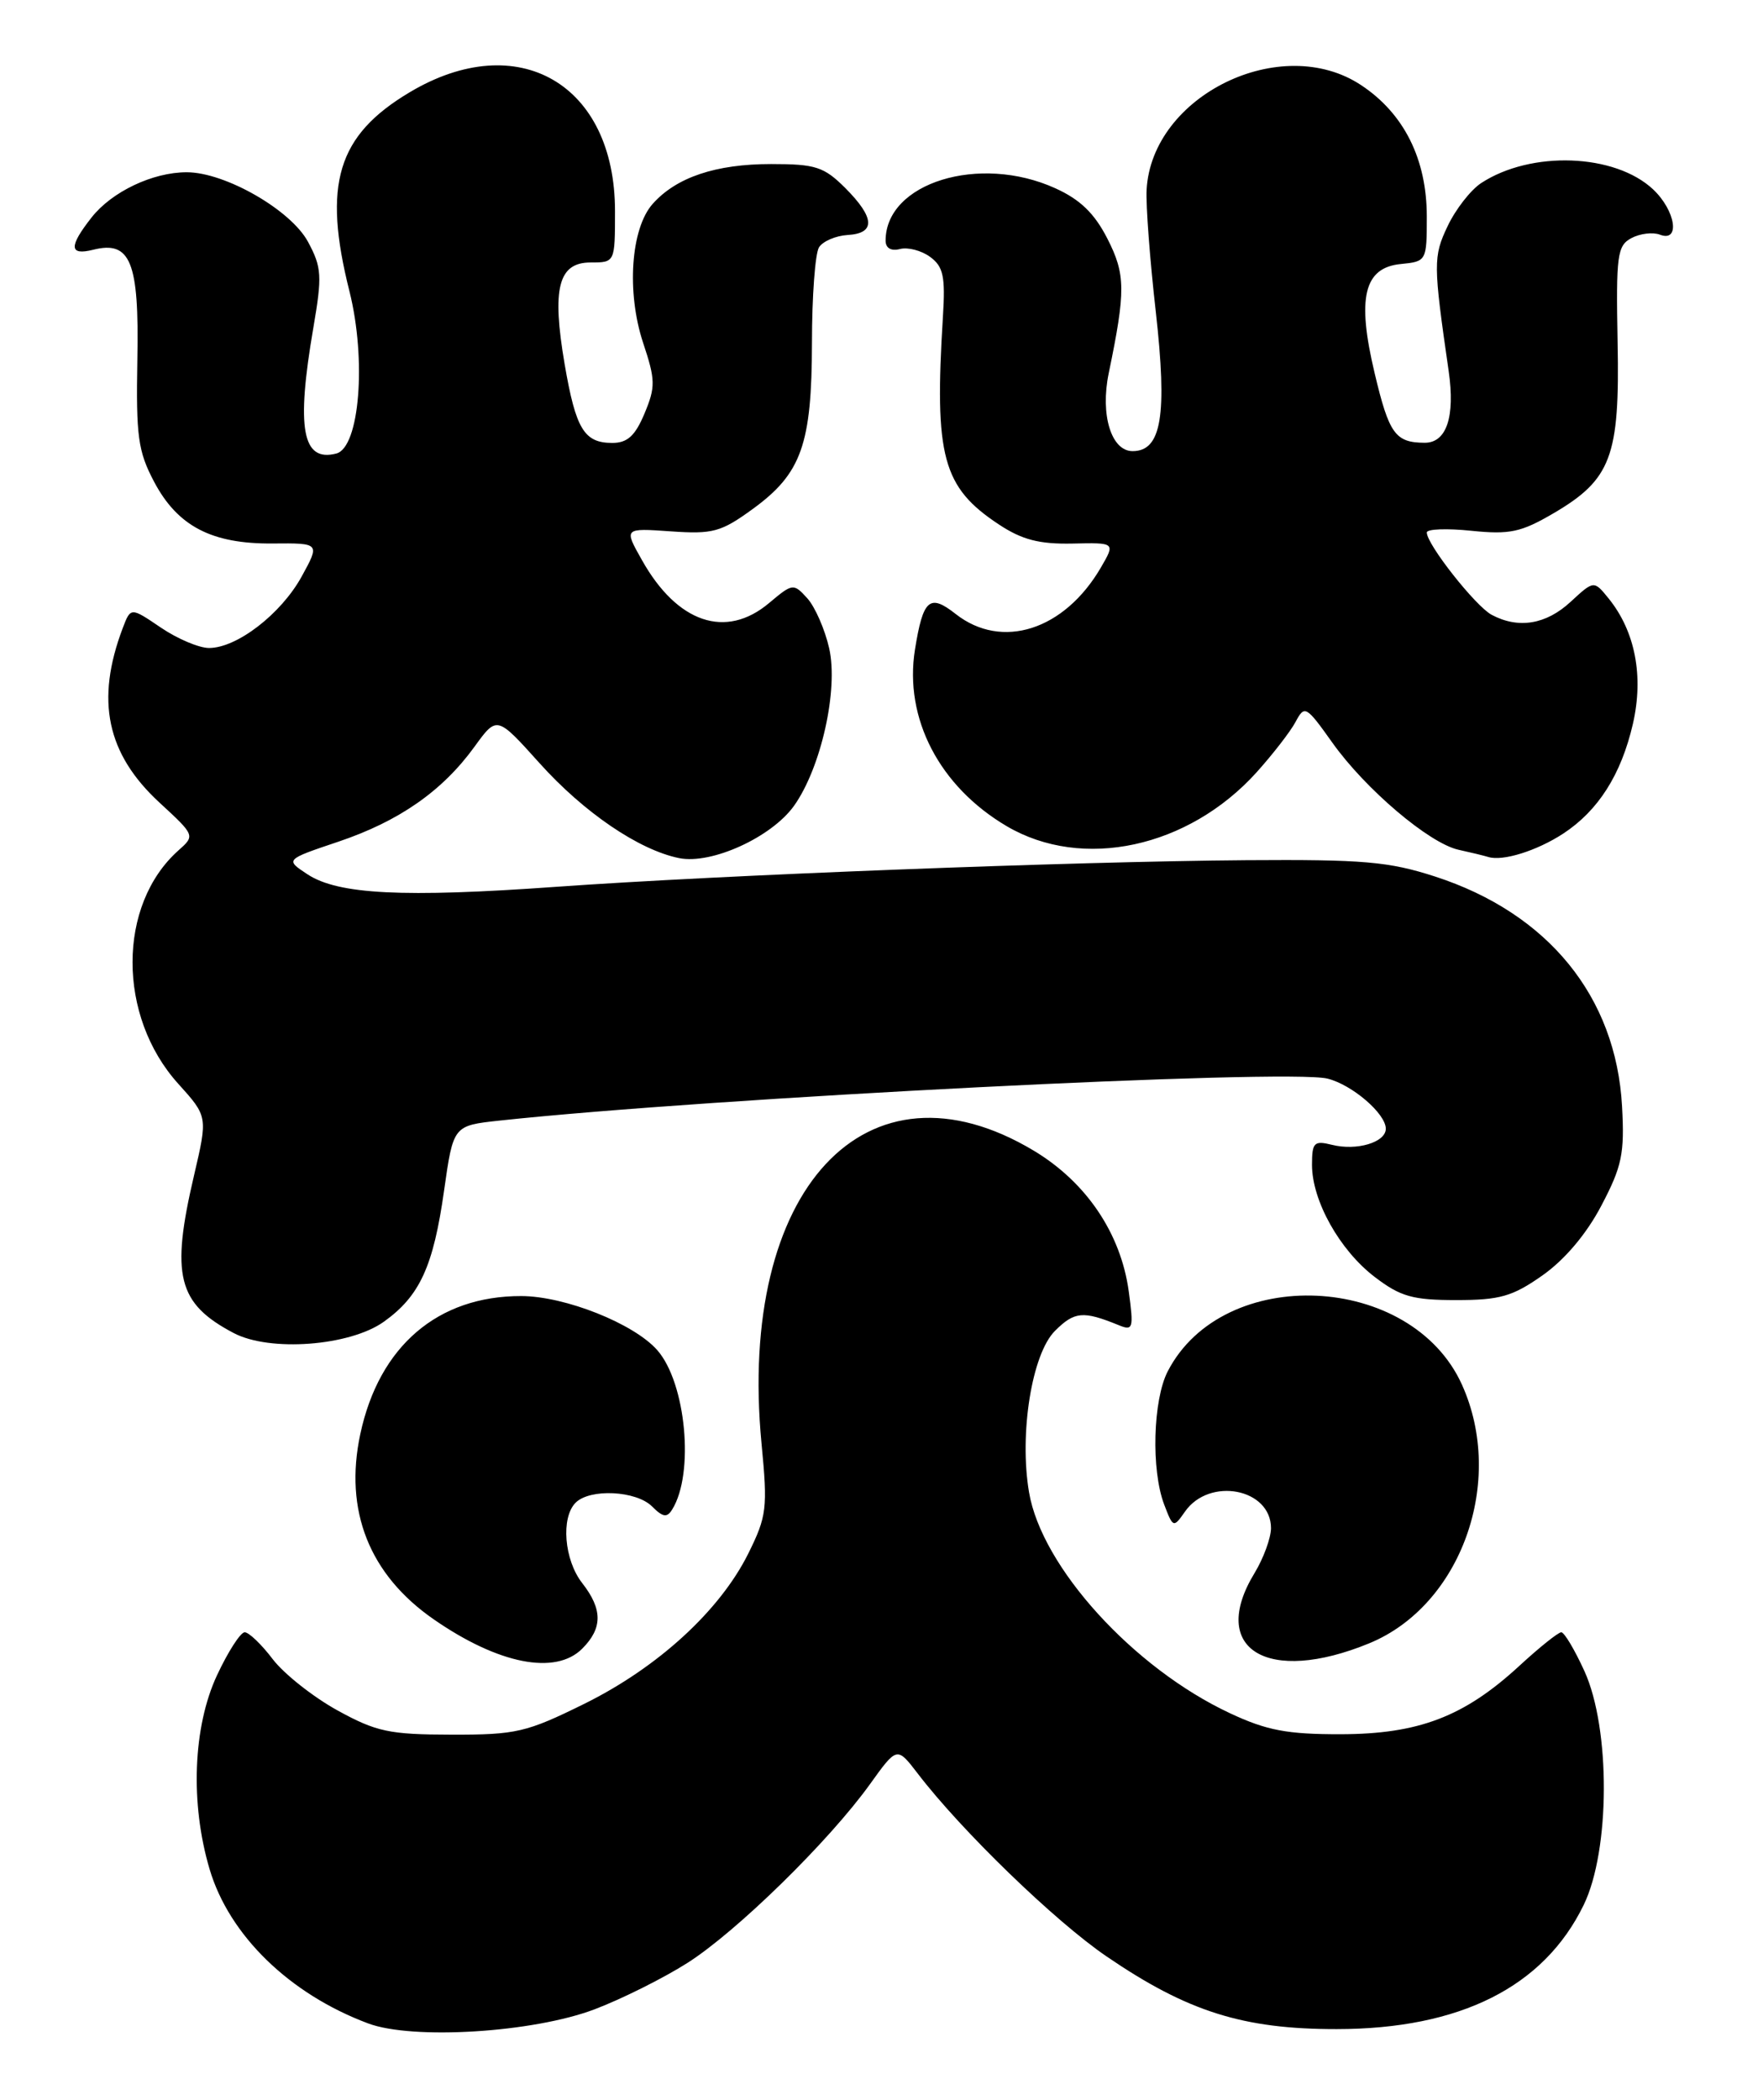 <?xml version="1.0" encoding="UTF-8" standalone="no"?>
<!DOCTYPE svg PUBLIC "-//W3C//DTD SVG 1.1//EN" "http://www.w3.org/Graphics/SVG/1.1/DTD/svg11.dtd" >
<svg xmlns="http://www.w3.org/2000/svg" xmlns:xlink="http://www.w3.org/1999/xlink" version="1.1" viewBox="0 0 215 256">
 <g >
 <path fill="currentColor"
d=" M 72.50 244.97 C 75.80 243.72 80.91 241.17 83.85 239.30 C 89.85 235.48 101.11 224.46 106.10 217.51 C 109.39 212.93 109.39 212.93 111.91 216.21 C 117.21 223.15 128.66 234.24 134.95 238.52 C 144.81 245.25 151.60 247.39 163.00 247.38 C 178.06 247.37 188.27 242.24 193.13 232.25 C 196.37 225.60 196.42 210.78 193.23 203.75 C 192.04 201.14 190.77 199.00 190.40 199.00 C 190.03 199.00 187.73 200.84 185.29 203.09 C 178.56 209.29 173.01 211.41 163.50 211.43 C 156.98 211.44 154.48 210.97 150.00 208.87 C 138.23 203.37 127.03 191.06 125.49 181.92 C 124.28 174.76 125.84 165.07 128.65 162.26 C 131.03 159.88 132.09 159.79 136.41 161.55 C 138.18 162.28 138.27 161.99 137.65 157.42 C 136.68 150.36 132.47 144.13 126.08 140.29 C 105.65 128.04 89.90 144.98 92.87 176.00 C 93.63 183.89 93.51 184.85 91.25 189.41 C 87.79 196.36 80.24 203.28 71.28 207.71 C 64.19 211.21 62.95 211.50 55.05 211.48 C 47.47 211.47 45.89 211.13 41.13 208.51 C 38.18 206.88 34.64 204.08 33.26 202.28 C 31.89 200.47 30.35 199.00 29.84 199.00 C 29.33 199.00 27.81 201.36 26.46 204.25 C 23.53 210.54 23.18 219.86 25.56 227.88 C 27.95 235.94 35.29 243.09 44.88 246.68 C 50.30 248.72 65.00 247.81 72.50 244.97 Z  M 71.00 201.00 C 73.50 198.50 73.50 196.20 71.00 193.00 C 68.80 190.19 68.38 185.02 70.20 183.20 C 71.95 181.45 77.59 181.73 79.52 183.66 C 80.84 184.98 81.35 185.06 81.98 184.02 C 84.70 179.64 83.66 168.60 80.16 164.61 C 77.32 161.37 68.90 158.02 63.57 158.01 C 53.38 157.99 46.23 164.12 43.94 174.83 C 41.94 184.17 45.04 191.98 52.89 197.42 C 60.78 202.89 67.74 204.26 71.00 201.00 Z  M 166.99 200.34 C 178.19 195.73 183.61 180.61 178.29 168.82 C 172.12 155.15 149.17 154.10 142.41 167.18 C 140.60 170.67 140.37 179.22 141.97 183.42 C 143.06 186.28 143.11 186.29 144.51 184.29 C 147.49 180.03 155.00 181.47 155.00 186.31 C 154.99 187.51 154.09 189.97 153.00 191.77 C 147.34 201.05 154.55 205.46 166.99 200.34 Z  M 46.81 161.14 C 51.19 158.01 52.85 154.41 54.16 145.12 C 55.28 137.23 55.28 137.23 60.89 136.62 C 86.81 133.83 156.95 130.28 161.89 131.50 C 164.90 132.25 169.00 135.77 169.00 137.61 C 169.00 139.27 165.46 140.33 162.43 139.57 C 160.25 139.03 160.00 139.28 160.00 142.02 C 160.00 146.39 163.38 152.43 167.66 155.69 C 170.79 158.08 172.29 158.50 177.59 158.50 C 182.91 158.50 184.46 158.06 188.12 155.48 C 190.82 153.58 193.48 150.44 195.29 146.98 C 197.80 142.21 198.13 140.64 197.81 134.88 C 197.08 121.51 188.79 111.33 175.00 106.86 C 169.38 105.04 166.27 104.77 152.00 104.87 C 130.72 105.03 87.87 106.68 67.78 108.12 C 49.17 109.45 41.25 109.05 37.51 106.60 C 34.77 104.80 34.77 104.80 41.25 102.62 C 48.67 100.12 53.94 96.45 57.87 91.03 C 60.60 87.26 60.60 87.26 65.77 93.01 C 71.20 99.06 77.92 103.63 82.83 104.62 C 86.78 105.41 94.10 102.07 96.84 98.23 C 100.13 93.60 102.26 84.09 101.12 79.04 C 100.60 76.74 99.40 74.00 98.46 72.95 C 96.77 71.09 96.67 71.10 93.79 73.52 C 88.52 77.96 82.59 75.95 78.29 68.29 C 76.08 64.38 76.08 64.38 81.79 64.78 C 86.94 65.14 87.93 64.87 91.83 62.03 C 97.74 57.72 99.00 54.18 99.02 41.78 C 99.02 36.13 99.41 30.89 99.88 30.15 C 100.35 29.41 101.92 28.74 103.37 28.65 C 106.80 28.45 106.70 26.55 103.08 22.92 C 100.48 20.33 99.46 20.00 94.04 20.00 C 87.29 20.00 82.49 21.61 79.60 24.85 C 76.92 27.86 76.39 35.63 78.43 41.80 C 79.94 46.32 79.95 47.18 78.60 50.41 C 77.46 53.13 76.52 54.00 74.67 54.00 C 71.24 54.00 70.22 52.32 68.86 44.41 C 67.28 35.16 68.08 32.00 72.02 32.00 C 75.00 32.00 75.00 32.00 75.00 25.73 C 75.00 10.23 63.16 3.38 49.96 11.25 C 41.13 16.51 39.33 22.46 42.62 35.53 C 44.71 43.87 43.85 54.55 41.02 55.29 C 36.86 56.37 36.10 52.26 38.21 39.98 C 39.30 33.62 39.24 32.60 37.56 29.48 C 35.47 25.60 27.45 21.00 22.77 21.00 C 18.62 21.00 13.64 23.37 11.17 26.51 C 8.37 30.07 8.43 31.18 11.36 30.45 C 15.92 29.30 16.98 31.91 16.75 43.80 C 16.58 53.18 16.83 55.02 18.79 58.73 C 21.66 64.16 25.82 66.33 33.27 66.26 C 39.03 66.21 39.03 66.21 36.77 70.32 C 34.25 74.87 28.89 79.00 25.49 79.00 C 24.27 79.00 21.63 77.88 19.61 76.51 C 15.94 74.02 15.94 74.02 14.97 76.57 C 11.63 85.38 13.00 91.90 19.45 97.85 C 23.79 101.85 23.80 101.87 21.76 103.68 C 14.31 110.31 14.29 123.89 21.74 132.13 C 25.34 136.12 25.34 136.12 23.66 143.31 C 20.80 155.51 21.66 158.92 28.50 162.52 C 32.91 164.84 42.64 164.11 46.81 161.14 Z  M 190.62 101.64 C 194.90 98.84 197.70 94.45 199.13 88.27 C 200.47 82.44 199.42 76.98 196.18 72.97 C 194.38 70.75 194.38 70.75 191.54 73.37 C 188.55 76.14 185.17 76.70 181.90 74.95 C 179.93 73.89 174.00 66.37 174.00 64.92 C 174.00 64.49 176.45 64.40 179.43 64.71 C 184.11 65.19 185.50 64.89 189.43 62.59 C 196.49 58.46 197.54 55.65 197.27 41.77 C 197.07 31.13 197.22 29.95 198.95 29.03 C 200.00 28.47 201.56 28.28 202.43 28.61 C 204.94 29.58 204.35 25.68 201.60 23.09 C 196.93 18.71 186.71 18.34 180.63 22.32 C 179.35 23.16 177.51 25.52 176.54 27.57 C 174.77 31.29 174.78 32.17 176.67 45.26 C 177.47 50.83 176.40 54.00 173.73 53.98 C 170.16 53.96 169.40 52.91 167.64 45.50 C 165.45 36.32 166.33 32.63 170.82 32.19 C 173.97 31.88 174.00 31.82 174.00 26.40 C 174.00 19.40 171.22 13.84 165.99 10.38 C 156.26 3.93 140.46 11.64 139.83 23.14 C 139.73 24.99 140.23 31.68 140.95 38.00 C 142.37 50.66 141.65 55.00 138.12 55.00 C 135.52 55.00 134.16 50.57 135.21 45.50 C 137.29 35.46 137.27 33.45 135.05 29.10 C 133.48 26.02 131.73 24.32 128.69 22.95 C 119.44 18.75 108.00 22.28 108.00 29.34 C 108.00 30.25 108.67 30.64 109.75 30.36 C 110.71 30.11 112.37 30.54 113.43 31.32 C 115.04 32.50 115.30 33.70 114.99 38.62 C 113.93 55.67 114.94 59.41 121.83 63.95 C 124.63 65.80 126.74 66.35 130.76 66.27 C 136.02 66.15 136.02 66.15 134.26 69.18 C 129.80 76.84 122.17 79.28 116.54 74.85 C 113.36 72.35 112.57 73.04 111.58 79.20 C 110.24 87.58 114.57 95.90 122.78 100.73 C 132.01 106.15 144.91 103.37 153.23 94.17 C 155.21 91.97 157.36 89.20 157.99 88.02 C 159.10 85.94 159.27 86.03 162.48 90.54 C 166.52 96.22 174.29 102.81 177.87 103.60 C 179.32 103.92 180.95 104.31 181.50 104.48 C 183.26 105.03 187.41 103.73 190.62 101.64 Z "/>
</g>
</svg>